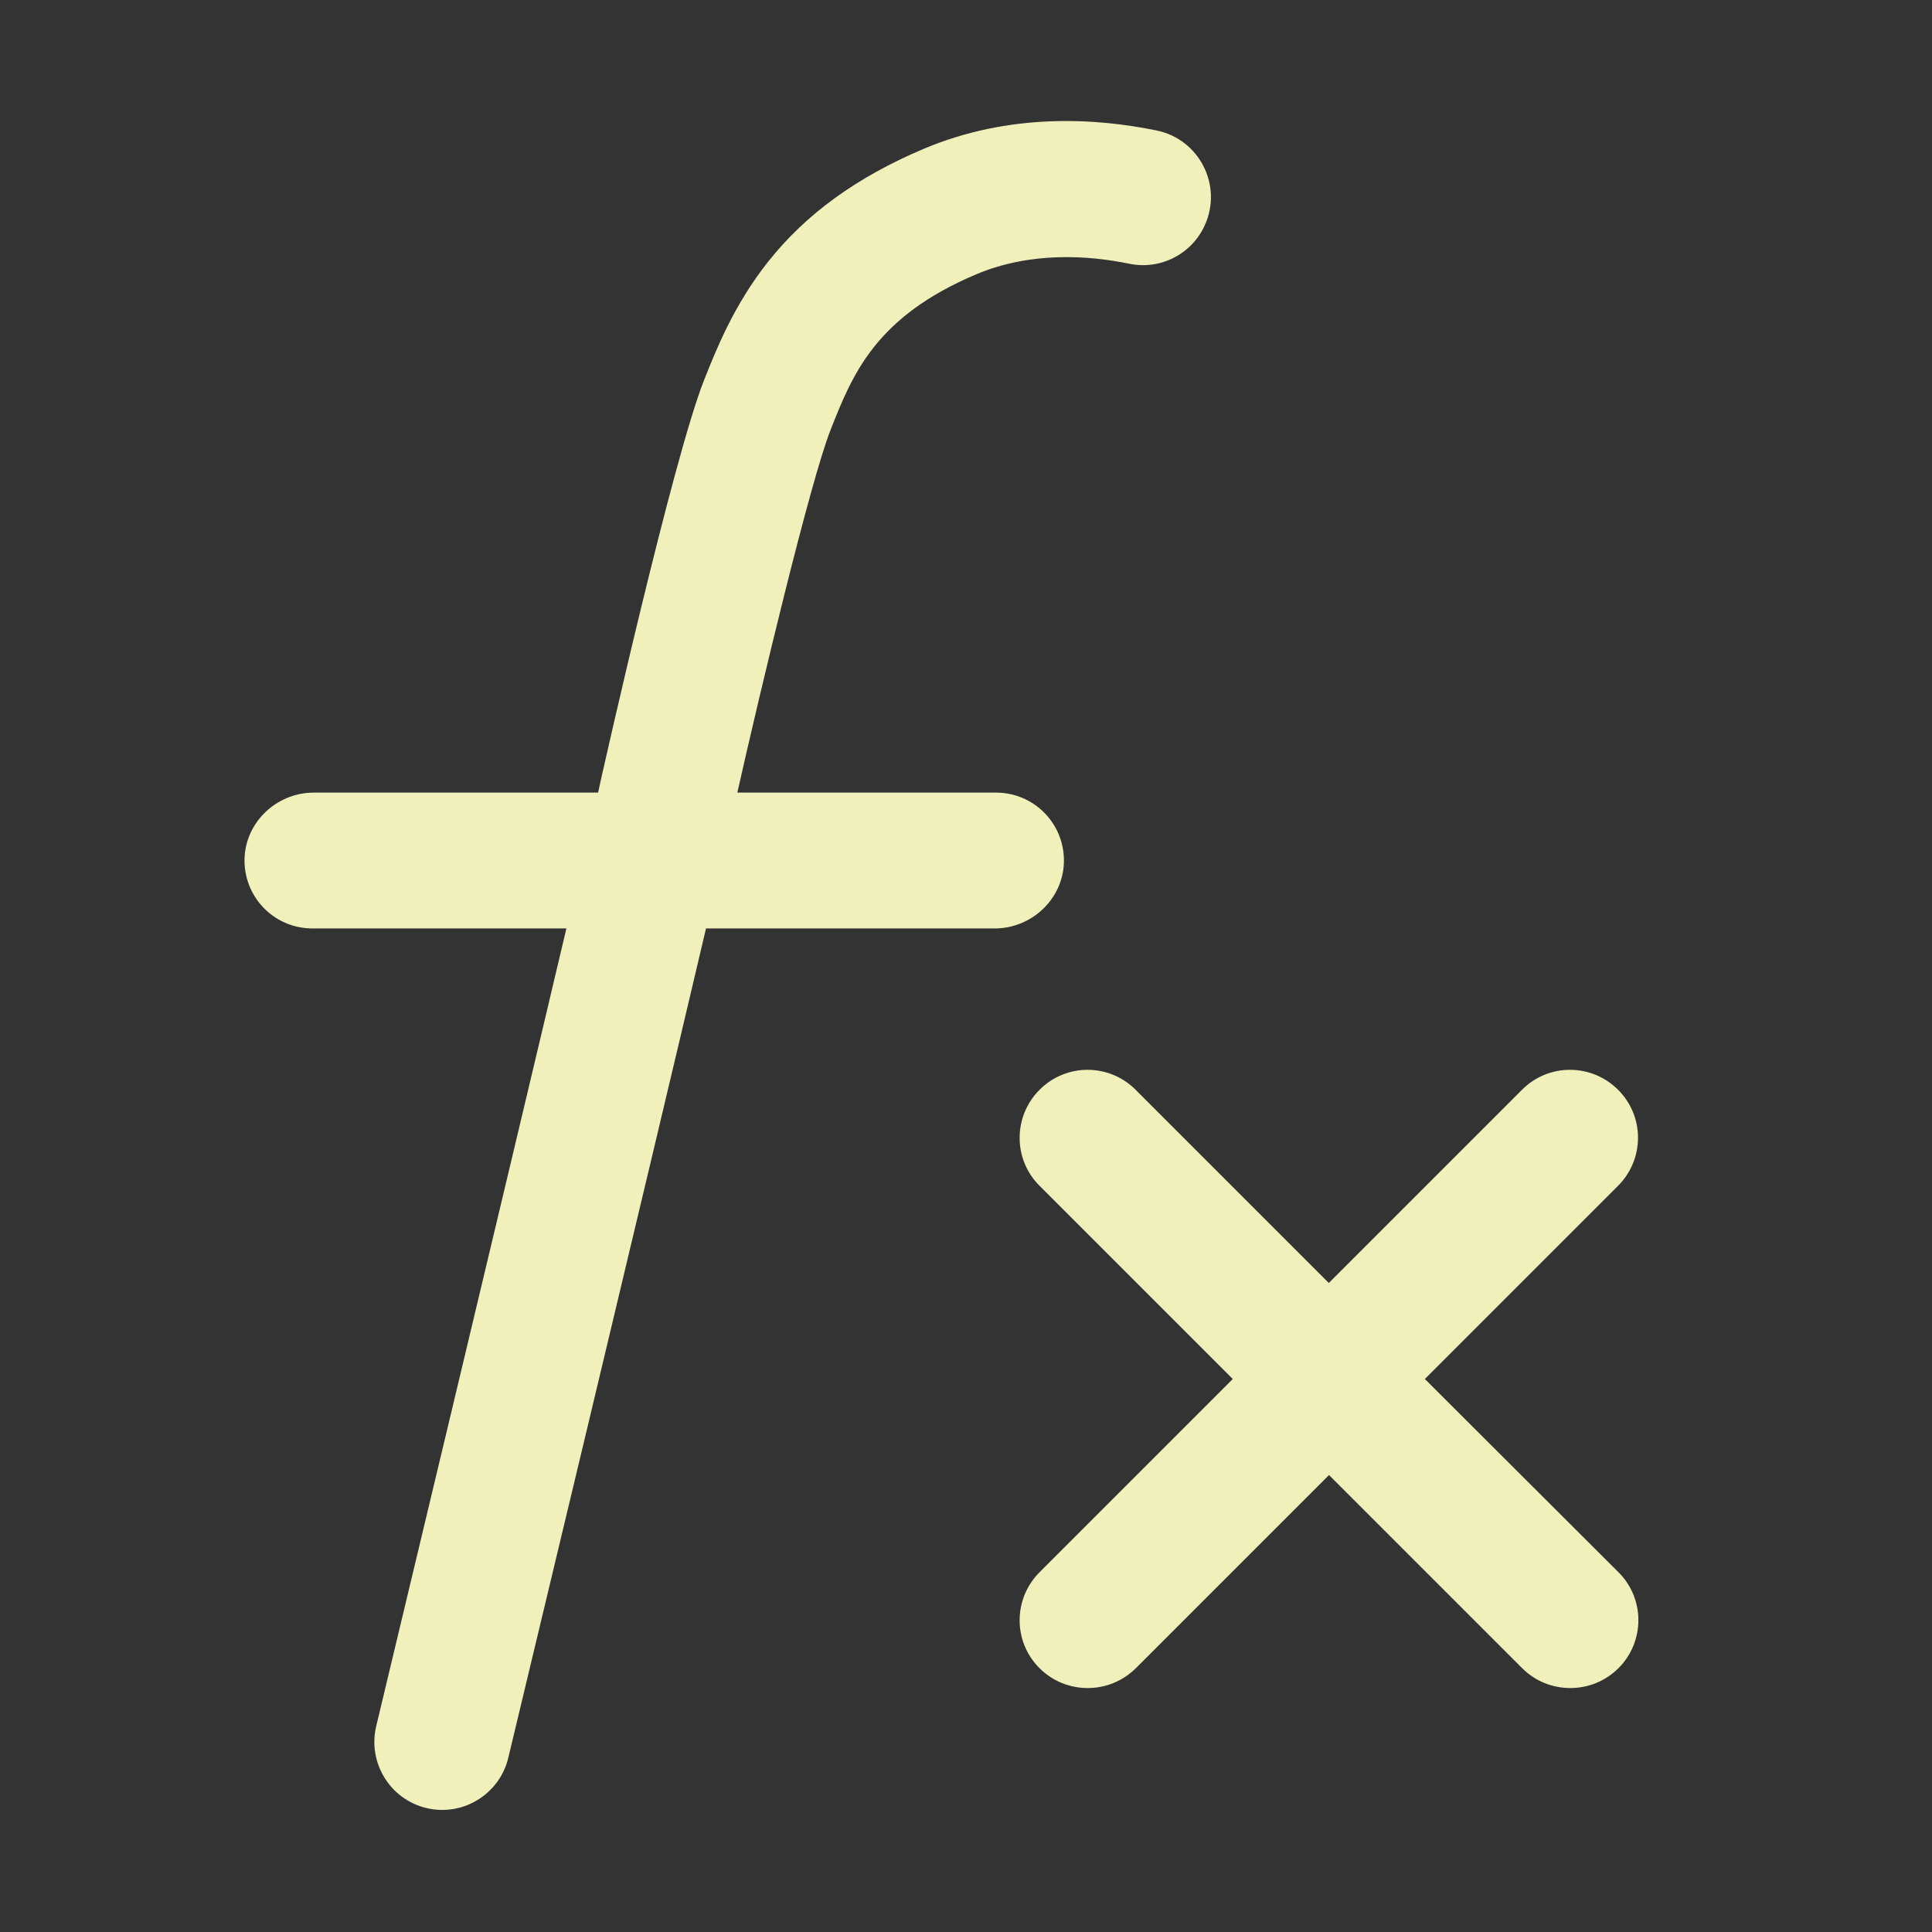 <?xml version="1.0" standalone="no"?><!DOCTYPE svg PUBLIC "-//W3C//DTD SVG 1.1//EN" "http://www.w3.org/Graphics/SVG/1.1/DTD/svg11.dtd"><svg t="1745030937871" class="icon" viewBox="0 0 1024 1024" version="1.1" xmlns="http://www.w3.org/2000/svg" p-id="25710" data-darkreader-inline-fill="" xmlns:xlink="http://www.w3.org/1999/xlink" width="200" height="200"><rect x="0" y="0" width="1024" height="1024" fill="#333333" stroke="none"/><path d="M755.2 730.9l102.4-102.4c14.1-14.1 14.1-36.9 0-50.9-14.1-14.1-36.9-14.1-50.9 0L704.3 680 601.9 577.6c-14.1-14.1-36.9-14.1-50.9 0-14.1 14.1-14.1 36.9 0 50.9l102.4 102.4L551 833.3c-14.1 14.1-14.1 36.9 0 50.9 7 7 16.2 10.5 25.5 10.5s18.4-3.5 25.5-10.5l102.4-102.4 102.4 102.4c7 7 16.2 10.5 25.5 10.5s18.4-3.5 25.5-10.5c14.1-14.1 14.1-36.9 0-50.9L755.2 730.9zM638.6 119.3c9.5-21-2.9-45.4-25.4-50.1-31.9-6.6-77.9-9.7-123.9 9.8-35.1 14.9-62 34.3-82.1 59.6-18.2 22.9-27.7 46.9-34 62.8-16.7 42.1-54 208.8-54.4 210.5-0.5 2.3-1.1 5.1-1.8 8.2H166.3c-20.2 0-37.1 16.5-36.7 36.7 0.4 19.6 16.3 35.3 36 35.3h134.6c-34.5 146.2-100 419.4-100.8 422.8-4.6 19.3 7.3 38.8 26.6 43.4 2.8 0.7 5.6 1 8.4 1 16.3 0 31-11.1 35-27.6 3.5-14.6 72.1-300.4 104.8-439.6h153c20.2 0 37.1-16.5 36.7-36.7-0.4-19.6-16.3-35.3-36-35.3H390.8c12.2-54.2 38.7-165.1 49.4-192.2 11.6-29.4 23.7-59.9 77.2-82.5 29.2-12.3 59.9-10 81.2-5.6 16.4 3.4 33.1-5.1 40-20.5z" p-id="25711" fill="#F0F0BA" data-darkreader-inline-fill="" style="--darkreader-inline-fill: #3e3e0e;"></path></svg>